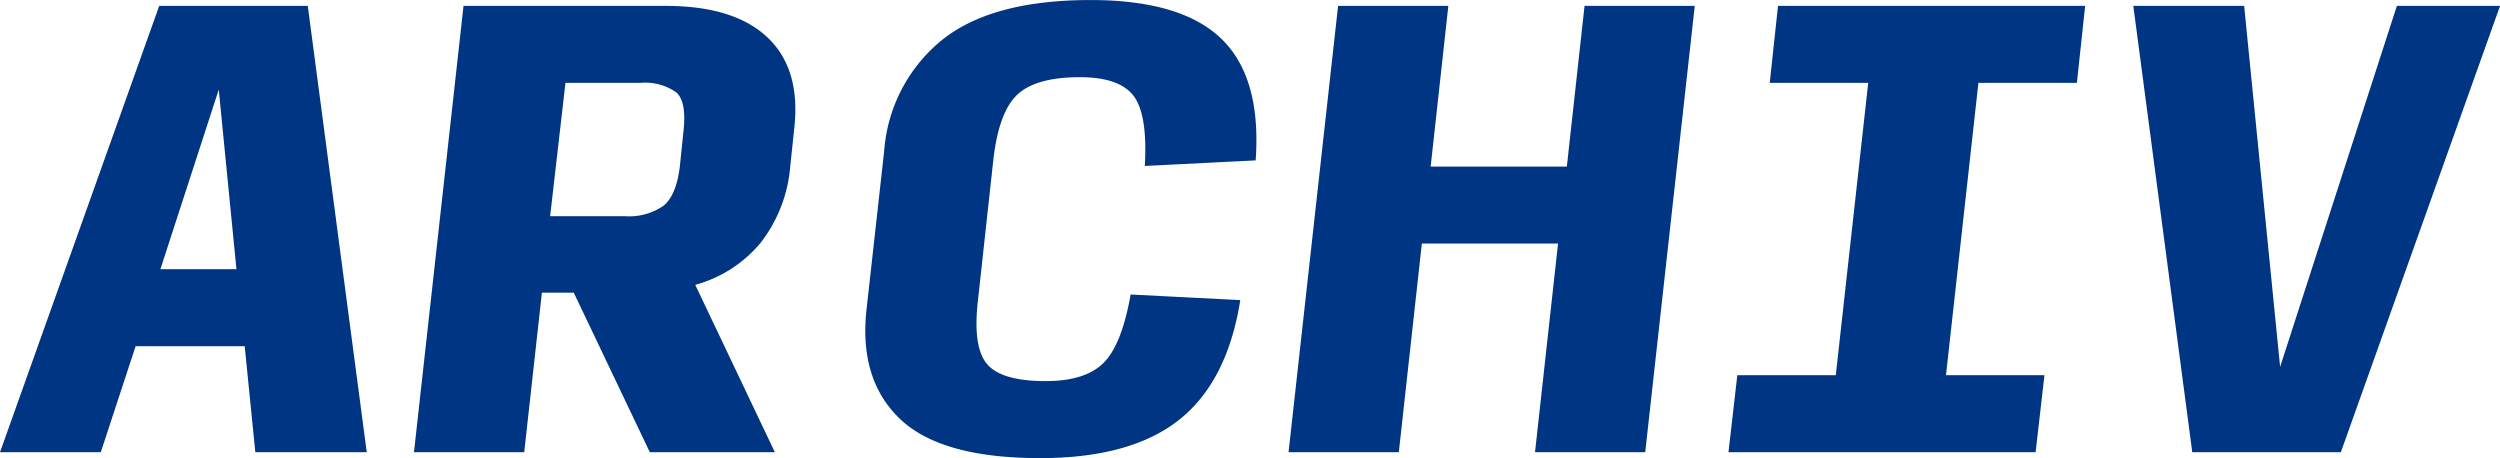 <svg xmlns="http://www.w3.org/2000/svg" width="260.471" height="47.729" viewBox="0 0 260.471 47.729">
  <g id="Group_217" data-name="Group 217" transform="translate(-322.199 -785.018)">
    <path id="Path_272" data-name="Path 272" d="M348.8,832.109l-1.106-11.044H336.329L332.7,832.109H322.2l16.587-46.5h15.479l6.144,46.5Zm-1.966-19.065-1.843-18.716-6.082,18.716Z" transform="translate(0 0.023)" fill="#003583"/>
    <path id="Path_273" data-name="Path 273" d="M377.885,832.109H366.4l5.161-46.5h21.069q7.126,0,10.6,3.284t2.794,9.445l-.429,4.069a14.946,14.946,0,0,1-3.072,7.875,13.423,13.423,0,0,1-6.818,4.389l8.293,17.438H390.971l-7.925-16.624h-3.318Zm2.7-24.587h7.8a6.313,6.313,0,0,0,3.993-1.076q1.35-1.074,1.721-4.1l.369-3.6q.368-3.138-.737-4.126a5.614,5.614,0,0,0-3.749-.989h-7.8Z" transform="translate(-1.069 0.023)" fill="#003583"/>
    <path id="Path_274" data-name="Path 274" d="M432.8,832.747q-10.32,0-14.59-4.1t-3.47-11.379l1.842-16.531a16.427,16.427,0,0,1,5.99-11.525q5.19-4.19,15.511-4.19,9.459,0,13.637,4.045t3.564,12.661l-11.549.581q.306-5.355-1.168-7.3t-5.589-1.949q-4.608,0-6.542,1.833t-2.489,6.84l-1.6,14.61q-.554,4.832.952,6.607t6.112,1.774q4.115,0,6.02-1.891t2.827-7.131l11.425.582q-1.35,8.5-6.388,12.485T432.8,832.747Z" transform="translate(-2.26 0)" fill="#003583"/>
    <path id="Path_275" data-name="Path 275" d="M459.878,832.109l5.161-46.5h11.487l-1.842,16.741h14.189l1.844-16.741H502.2l-5.161,46.5H485.557l2.4-21.739h-14.19l-2.4,21.739Z" transform="translate(-3.427 0.023)" fill="#003583"/>
    <path id="Path_276" data-name="Path 276" d="M506.619,832.109l.921-8.021H517.8l3.379-30.458h-10.26l.861-8.022h32l-.86,8.022h-10.26l-3.379,30.458h10.26l-.922,8.021Z" transform="translate(-4.333 0.023)" fill="#003583"/>
    <path id="Path_277" data-name="Path 277" d="M571.5,832.109h-15.48l-6.143-46.5h11.549l3.747,37.608,12.164-37.608h10.749Z" transform="translate(-5.412 0.023)" fill="#003583"/>
  </g>
</svg>

